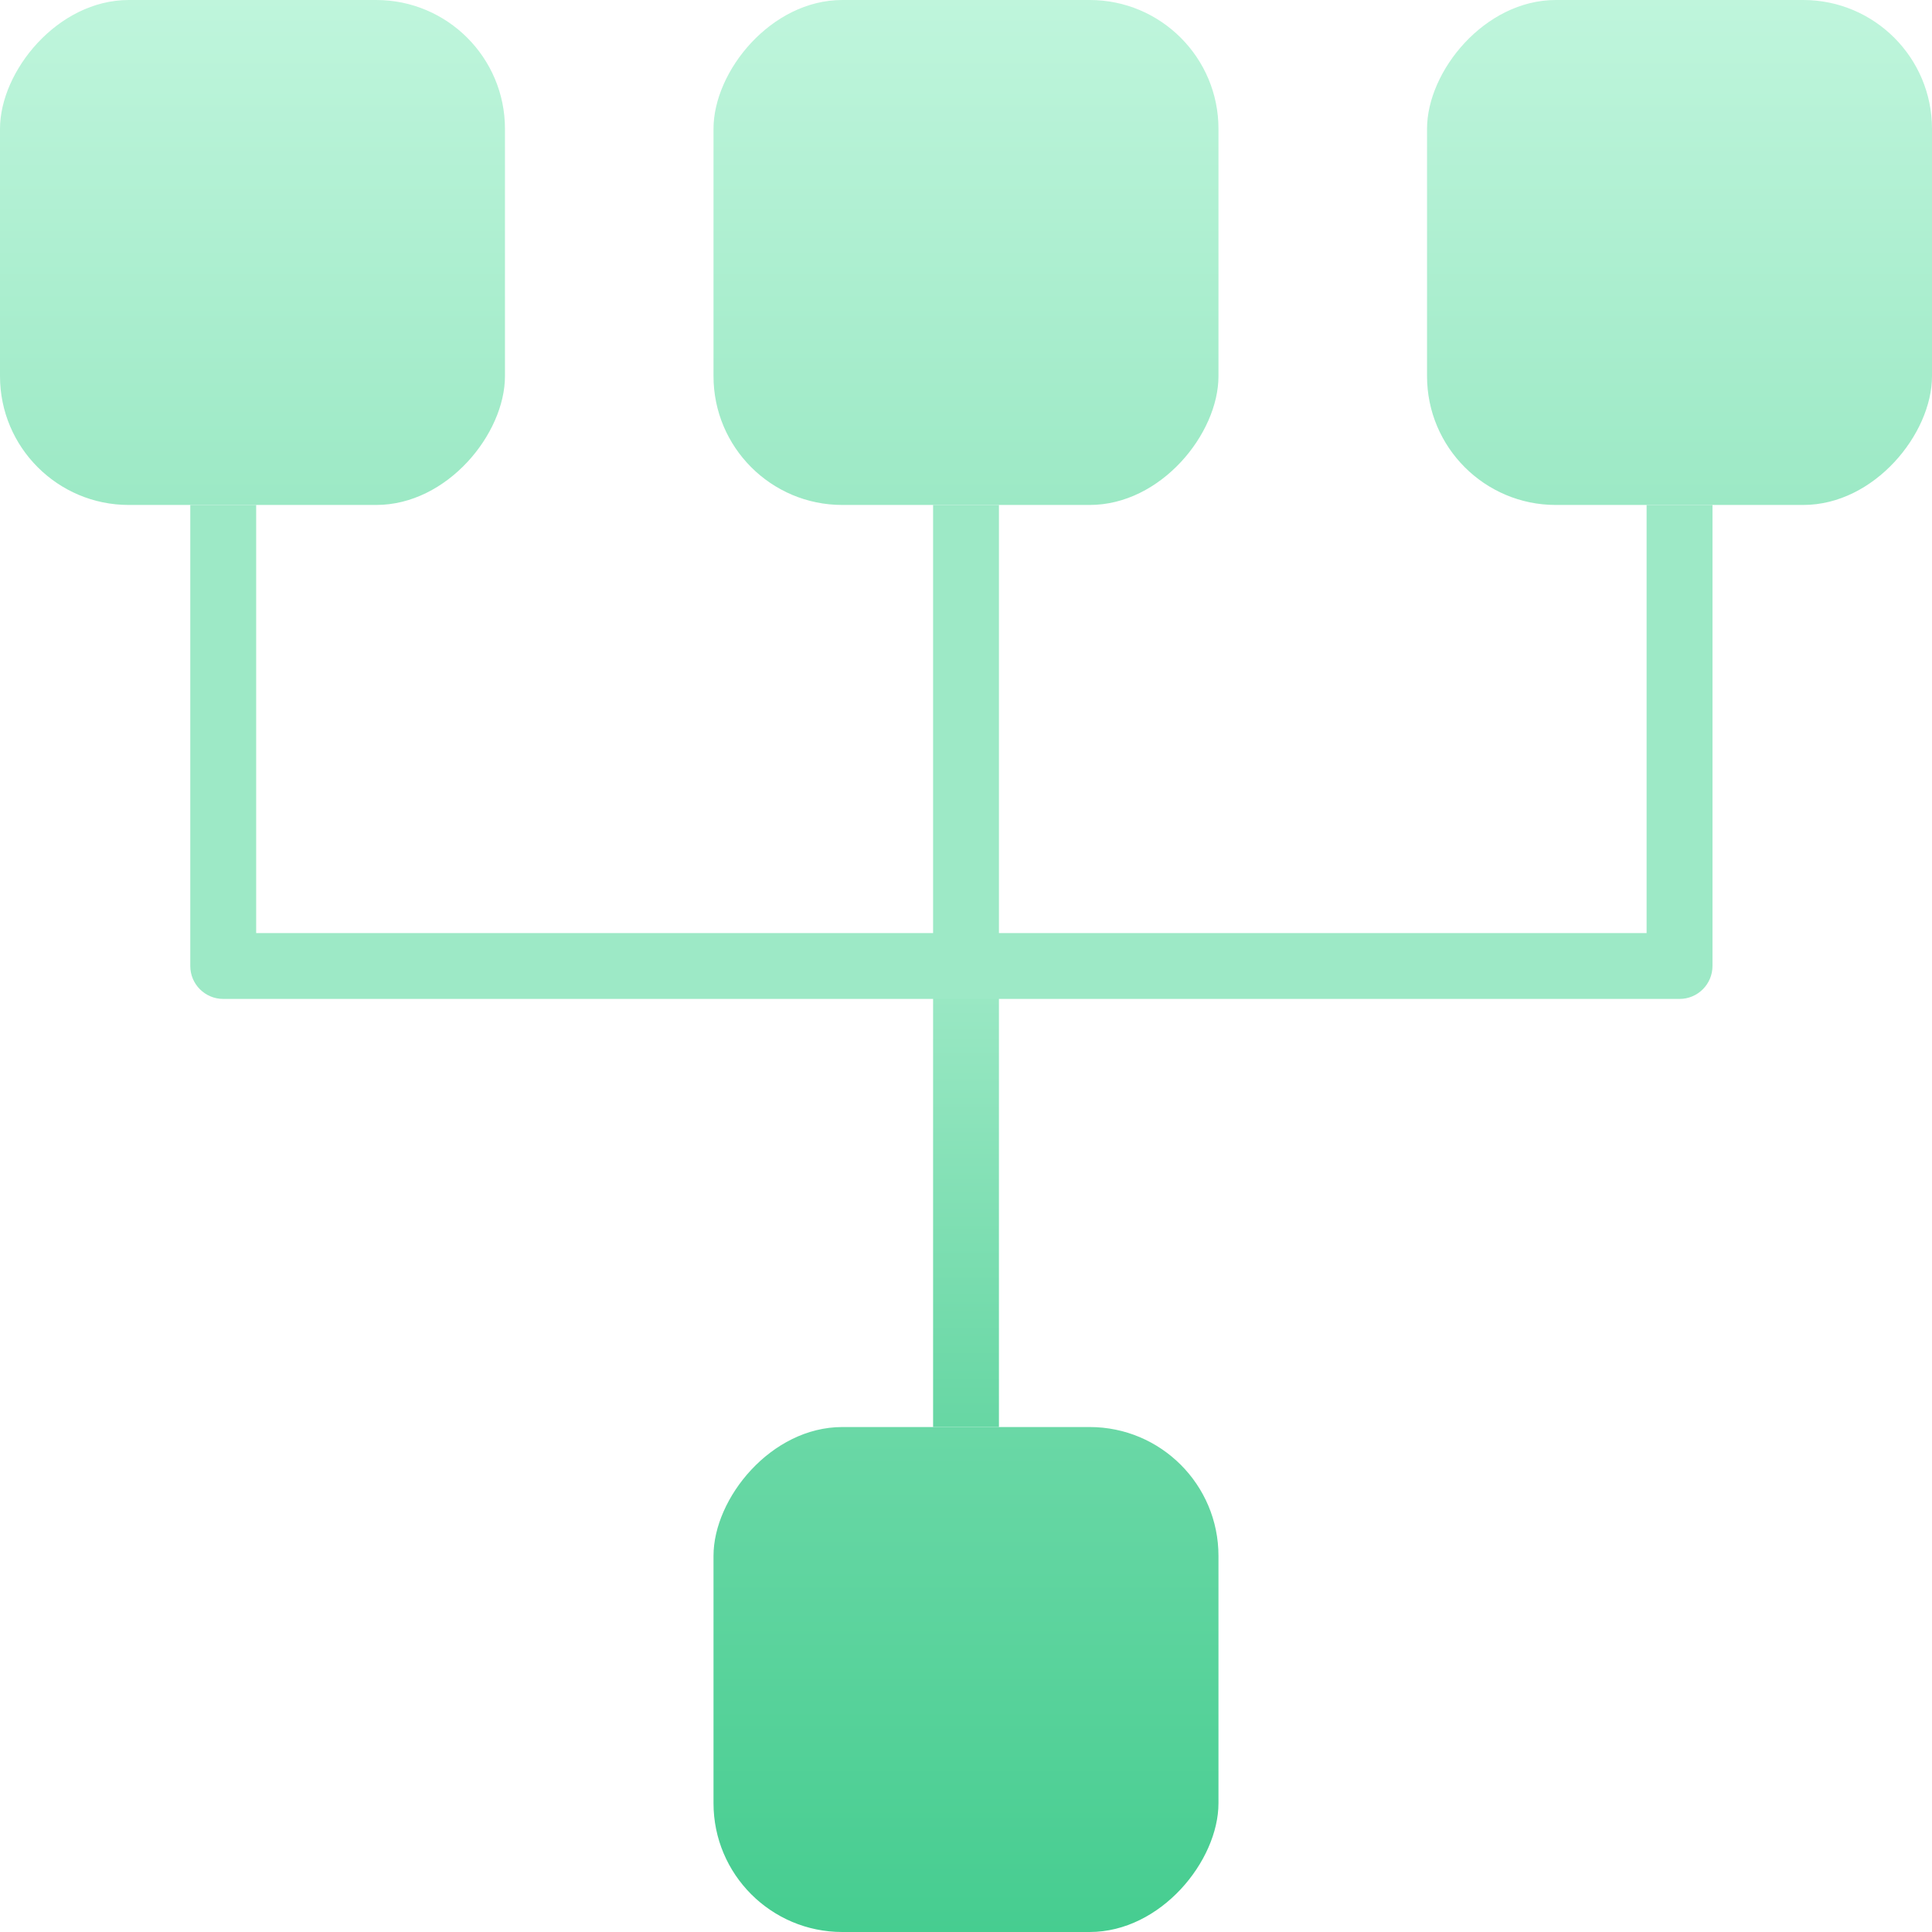 <?xml version="1.0" encoding="UTF-8"?>
<svg width="90px" height="90px" viewBox="0 0 90 90" version="1.1" xmlns="http://www.w3.org/2000/svg" xmlns:xlink="http://www.w3.org/1999/xlink">
    <!-- Generator: Sketch 48.1 (47250) - http://www.bohemiancoding.com/sketch -->
    <title>noun_924836_cc</title>
    <desc>Created with Sketch.</desc>
    <defs>
        <linearGradient x1="50%" y1="100%" x2="50%" y2="0%" id="linearGradient-1">
            <stop stop-color="#BFF5DC" offset="0%"></stop>
            <stop stop-color="#9CE9C5" offset="100%"></stop>
        </linearGradient>
        <linearGradient x1="50%" y1="0%" x2="50%" y2="100%" id="linearGradient-2">
            <stop stop-color="#46CD90" offset="0%"></stop>
            <stop stop-color="#6AD8A6" offset="100%"></stop>
        </linearGradient>
        <linearGradient x1="50%" y1="-34.17%" x2="50%" y2="50%" id="linearGradient-3">
            <stop stop-color="#42CA8C" offset="0%"></stop>
            <stop stop-color="#9DE9C6" offset="100%"></stop>
        </linearGradient>
    </defs>
    <g id="KBMS-Copy" stroke="none" stroke-width="1" fill="none" fill-rule="evenodd" transform="translate(-336, -1279)">
        <g id="noun_924836_cc" transform="translate(381, 1324) scale(1, -1) translate(-381, -1324) translate(336, 1279)" fill-rule="nonzero">
            <rect id="Rectangle-path" fill="url(#linearGradient-1)" x="0" y="66.477" width="23.523" height="23.523" rx="6"></rect>
            <rect id="Rectangle-path" fill="url(#linearGradient-1)" x="33.238" y="66.477" width="23.523" height="23.523" rx="6"></rect>
            <rect id="Rectangle-path" fill="url(#linearGradient-2)" x="33.238" y="0" width="23.523" height="23.523" rx="6"></rect>
            <rect id="Rectangle-path" fill="url(#linearGradient-1)" x="66.477" y="66.477" width="23.523" height="23.523" rx="6"></rect>
            <rect id="Rectangle-path" fill="url(#linearGradient-3)" x="43.467" y="23.523" width="3.067" height="42.954"></rect>
            <path d="M79.773,66.477 L76.705,66.477 L76.705,46.534 L11.933,46.534 L11.933,66.477 L8.864,66.477 L8.864,45 C8.864,44.153 9.552,43.466 10.399,43.466 L78.239,43.466 C79.087,43.466 79.774,44.154 79.774,45 L79.774,66.477 L79.773,66.477 Z" id="Shape" fill="#9DE9C6"></path>
        </g>
    </g>
</svg>